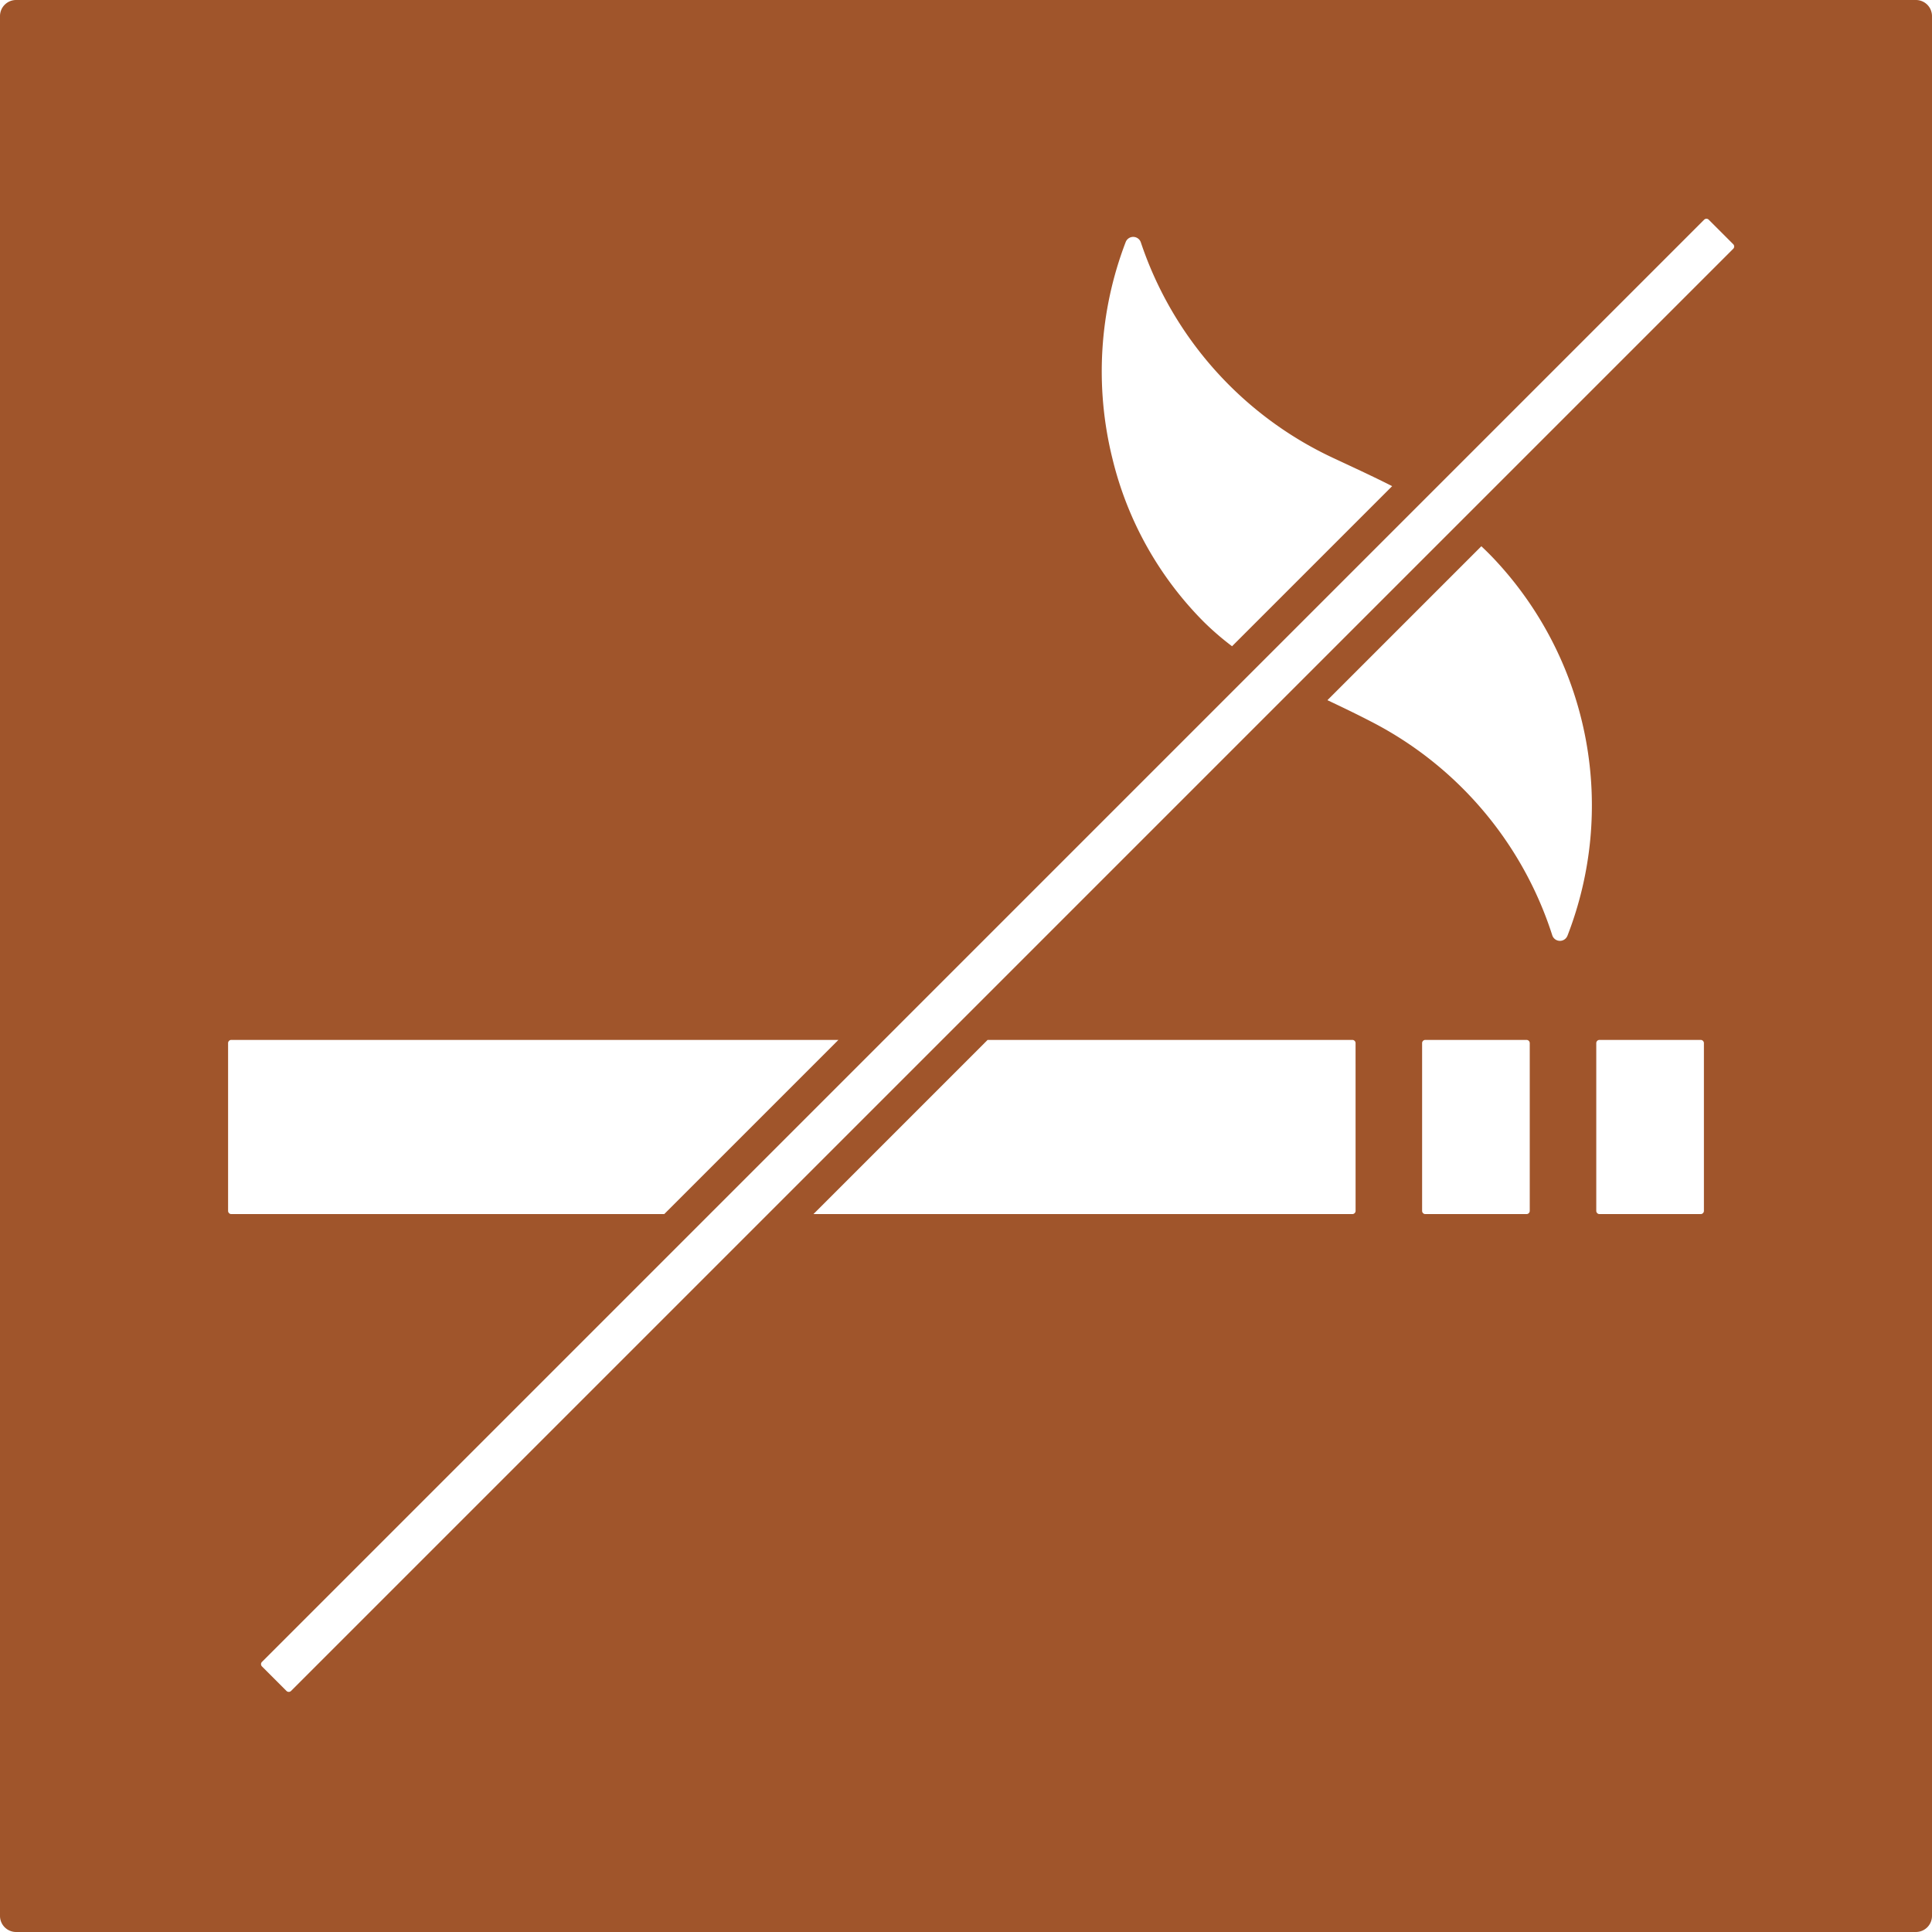 <svg xmlns="http://www.w3.org/2000/svg" width="120mm" height="120mm" viewBox="0 0 340.157 340.157">
  <g id="Schilder">
      <g id="H-22-R">
        <path fill="#A0552B" stroke="none" d="M337.323,0H2.835A2.835,2.835,0,0,0,0,2.835V337.323a2.834,2.834,0,0,0,2.835,2.834H337.323a2.834,2.834,0,0,0,2.834-2.834V2.835A2.834,2.834,0,0,0,337.323,0ZM198.2,42.6a1.419,1.419,0,0,1,2.67.1,64.471,64.471,0,0,0,34.138,38.063c3.49,1.633,6.86,3.181,10.1,4.831l-28.187,28.187a49.447,49.447,0,0,1-5.007-4.325A61.066,61.066,0,0,1,195.849,80.7,63.644,63.644,0,0,1,198.2,42.6ZM40.158,213.191V183.659a.567.567,0,0,1,.567-.567H147.614l-30.666,30.666H40.725A.567.567,0,0,1,40.158,213.191Zm198.513,0a.567.567,0,0,1-.567.567H143.219l30.666-30.666H238.1a.567.567,0,0,1,.567.567Zm30.664,0a.567.567,0,0,1-.567.567H250.95a.567.567,0,0,1-.567-.567V183.659a.567.567,0,0,1,.567-.567h17.818a.567.567,0,0,1,.567.567Zm6.632-48.432a1.419,1.419,0,0,1-2.666-.084,64.392,64.392,0,0,0-31.844-37.6c-2.619-1.363-5.2-2.593-7.745-3.8l27.1-27.1c1.006.943,1.994,1.939,2.96,3.006a63.309,63.309,0,0,1,12.193,65.59ZM300,213.191a.567.567,0,0,1-.567.567H281.614a.567.567,0,0,1-.567-.567V183.659a.567.567,0,0,1,.567-.567h17.818a.567.567,0,0,1,.567.567ZM305.163,43.8,256.454,92.506h0l-28.138,28.138h0L51.242,297.718a.568.568,0,0,1-.8,0L46.124,293.4a.565.565,0,0,1,0-.8l78.842-78.842h0l30.666-30.666L300.044,38.679a.568.568,0,0,1,.8,0L305.163,43A.567.567,0,0,1,305.163,43.8Z"/>
      </g>
    </g>
</svg>
